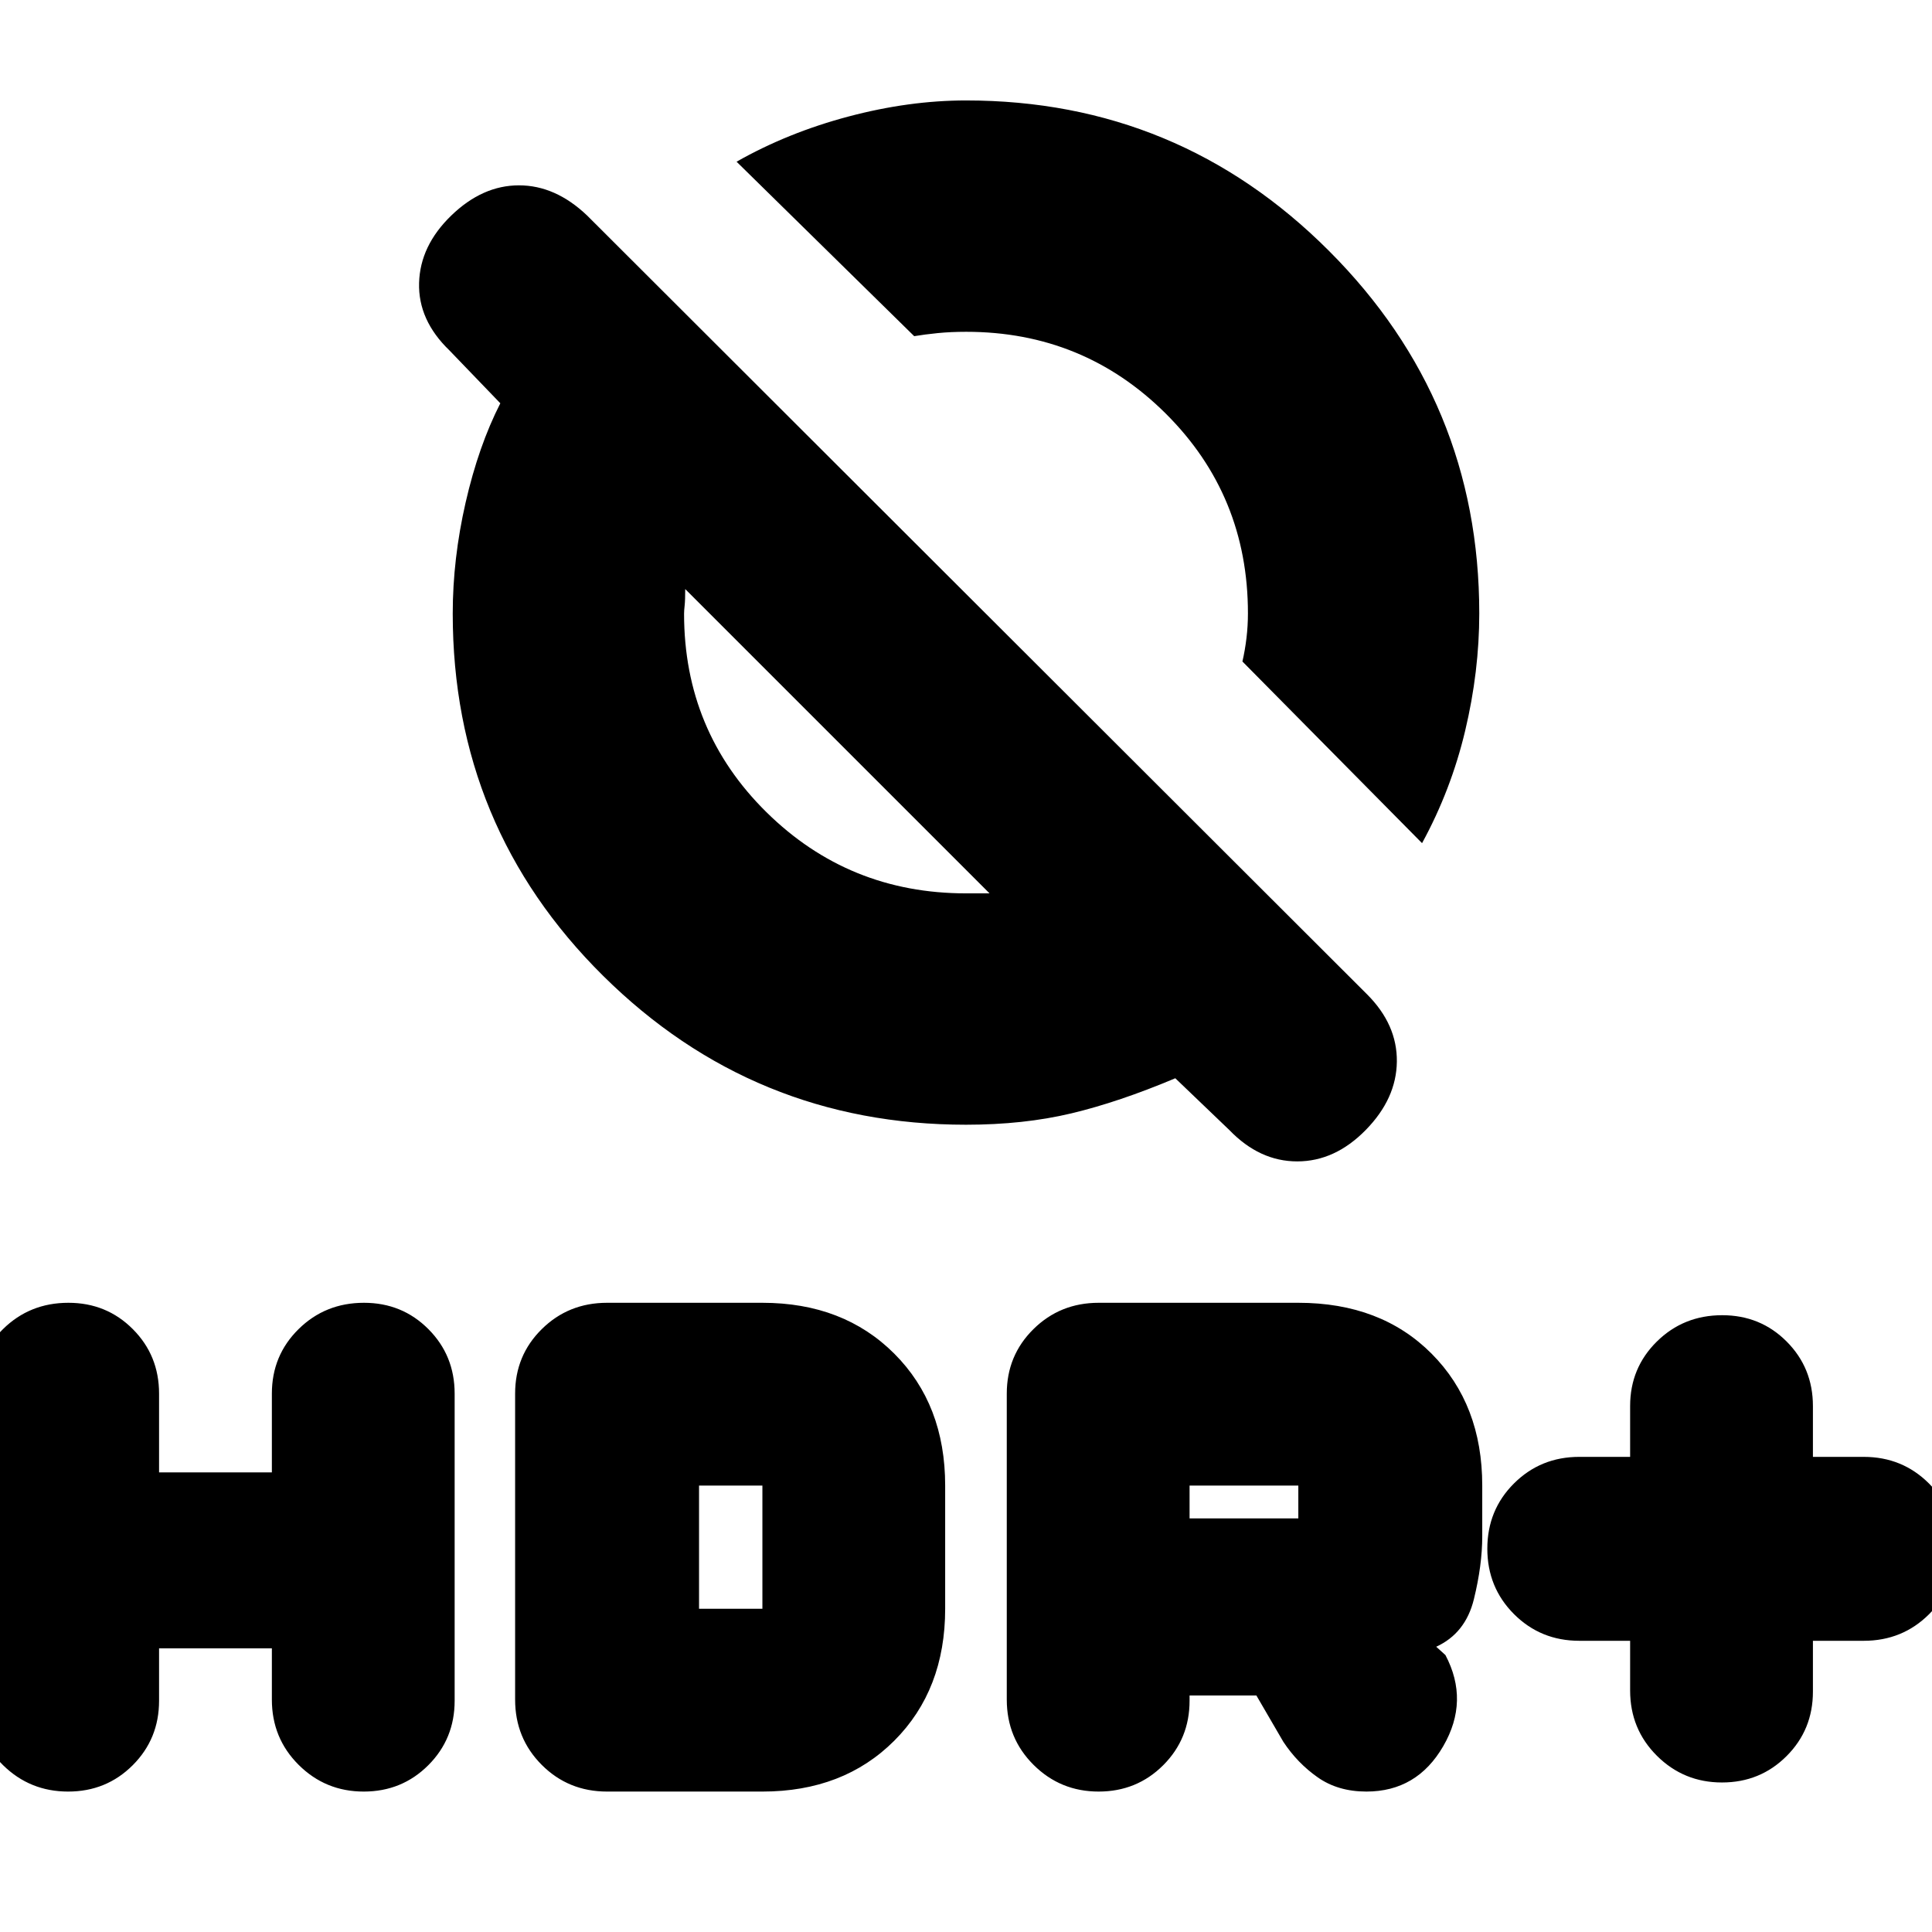 <svg xmlns="http://www.w3.org/2000/svg" height="20" viewBox="0 -960 960 960" width="20"><path d="M810-144.7h-25.26q-19.2 0-32.45-13.26-13.25-13.27-13.25-32.5t13.25-32.43q13.25-13.2 32.45-13.2H810v-25.26q0-18.95 13.27-32.04 13.26-13.09 32.49-13.09 18.99 0 32.03 13.09 13.04 13.09 13.04 32.04v25.26h25.26q19.2 0 32.45 13.27 13.24 13.26 13.24 32.49 0 19.23-13.24 32.43-13.25 13.2-32.45 13.2h-25.26v25.27q0 18.95-13.11 32.04-13.1 13.09-32.08 13.09-18.98 0-32.31-13.25Q810-100.8 810-120v-24.7Zm-309.74 29.22v-152.04q0-18.96 13.25-32.04 13.25-13.09 32.45-13.09h99.17q41.05 0 66.22 25.28t25.17 65.54v25.23q0 14.3-4.15 31.23-4.15 16.94-18.72 23.63l4.57 4.13q12 22.7-1.07 45.26-13.06 22.57-38.19 22.57-14.13 0-24.2-7.07-10.06-7.06-17.06-17.63l-13.41-23.04h-33.2v2.61q0 18.95-13.1 32.04-13.11 13.09-32.09 13.09-18.98 0-32.31-13.25-13.33-13.25-13.33-32.45Zm90.83-90.04h54.04v-16.31h-54.04v16.31ZM79.04-140.96v26.05q0 18.95-13.1 32.04T33.86-69.78q-18.98 0-32.31-13.09-13.33-13.09-13.33-32.04v-152.61q0-18.96 13.26-32.04 13.27-13.09 32.5-13.09 18.98 0 32.02 13.09 13.04 13.08 13.04 32.04v39.13h56.05v-39.13q0-18.96 13.26-32.04 13.27-13.09 32.5-13.09 18.98 0 32.02 13.09 13.04 13.08 13.04 32.04v152.61q0 18.95-13.1 32.04t-32.08 13.09q-18.98 0-32.31-13.25-13.33-13.25-13.33-32.45v-25.48H79.04Zm176.92 25.48v-152.04q0-18.96 13.24-32.04 13.25-13.09 32.45-13.09h77.18q40.26 0 65.54 25.28 25.28 25.28 25.28 65.54v61.22q0 40.26-25.28 65.55-25.28 25.28-65.54 25.28h-77.18q-19.2 0-32.45-13.25-13.24-13.25-13.24-32.45Zm91.39-45.13h31.48v-61.22h-31.48v61.22Zm359.26-380.43-89.26-90.27q1.3-5.6 2.02-11.68.72-6.07.72-12.26 0-58.62-40.84-99.25t-99.15-40.63q-7.71 0-14.19.65-6.47.65-11.65 1.52L366-879.65q25.43-14.44 55.56-22.44 30.12-8 58.47-8 105.59 0 180.3 74.72 74.71 74.72 74.71 180.16 0 28.83-7 58.28-7 29.45-21.43 55.89ZM480-401.13q-105.61 0-180.33-74.01-74.71-74.01-74.71-180 0-27.16 6.41-55.19 6.41-28.02 17.24-49.28l-25.31-26.3q-15.56-15-15.06-33.5t16-33.5q15.5-15 33.63-15 18.14 0 33.87 15l387.56 387q15 15 14.79 33.43-.22 18.44-15.5 34-15.29 15.57-34 15.57-18.72 0-33.72-15.57L584-424.22q-28.08 11.83-51.71 17.46-23.63 5.63-52.29 5.63Zm11.7-114.96L340.48-667.3q0 5.56-.28 8.13-.29 2.58-.29 4.13 0 58.25 40.92 98.6 40.91 40.35 99.17 40.35h11.7Zm44.39-196.61Zm-120 121Z"/></svg>